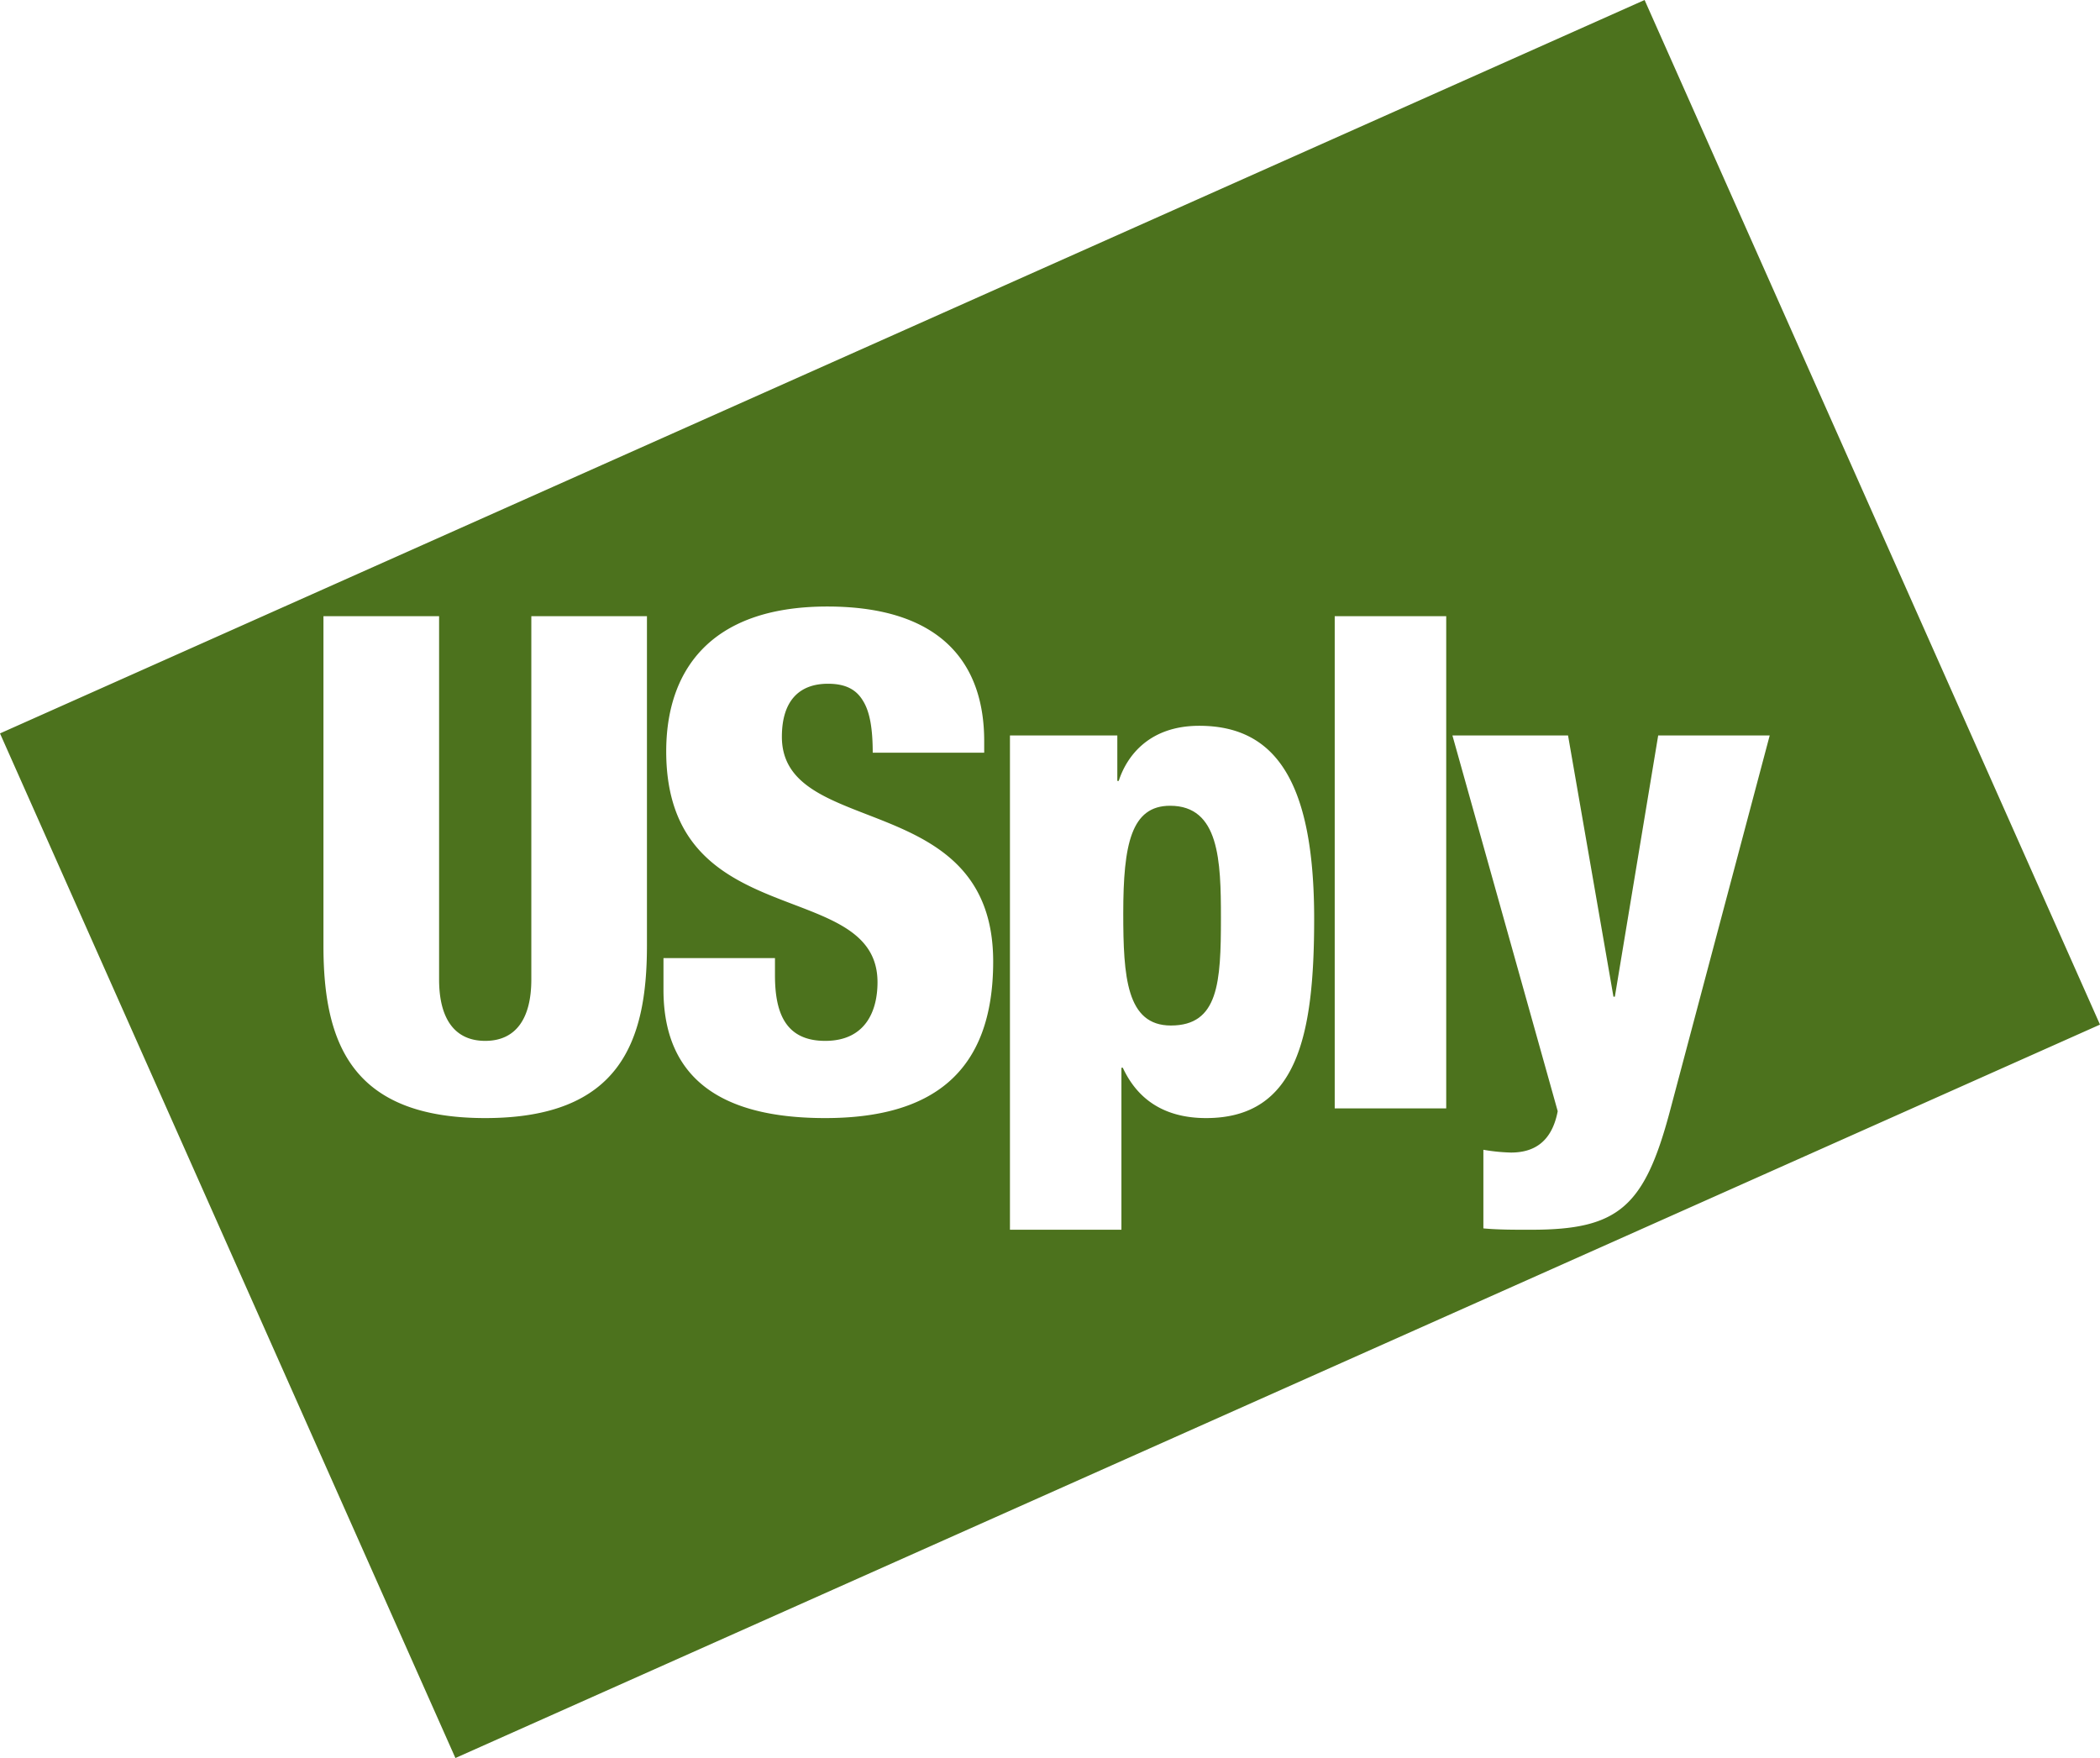 <svg xmlns="http://www.w3.org/2000/svg" width="86" height="72" viewBox="0 0 86 72">
    <g fill="#4C721D" fill-rule="evenodd">
        <path d="M47.918 33C46.33 33 46 34.567 46 37.405 46 40 46.132 42 47.95 42 49.9 42 50 40.243 50 37.595 50 35.244 49.934 33 47.918 33"/>
        <path d="M62.721 50.365c-.732 0-1.381 0-1.973-.056v-3.22a7.59 7.59 0 0 0 1.128.114c.874 0 1.663-.368 1.916-1.694L59.48 30.12h4.735l1.86 10.7h.057l1.775-10.7h4.567l-4.087 15.388c-1.044 3.925-2.114 4.856-5.666 4.856zm-8.061-4.97h4.566V25.237H54.66v20.16zm-5.268.396c-1.268 0-2.65-.423-3.41-2.061h-.057v6.635H41.36V30.121h4.397v1.863h.057c.338-1.044 1.268-2.259 3.297-2.259 3.072 0 4.707 2.203 4.707 7.906 0 4.743-.676 8.16-4.425 8.16zm-15.598 0c-3.438 0-6.623-1.045-6.623-5.252V39.24h4.566v.706c0 1.525.423 2.683 2.057 2.683 1.663 0 2.142-1.242 2.142-2.4 0-4.348-8.653-1.92-8.653-9.459 0-3.219 1.72-5.93 6.596-5.93 4.735 0 6.426 2.4 6.426 5.507v.48H35.74c0-.96-.112-1.666-.394-2.118-.282-.48-.733-.706-1.438-.706-1.184 0-1.889.706-1.888 2.174 0 4.207 8.653 2.09 8.653 9.205 0 4.574-2.537 6.409-6.878 6.409zm-7.3-7.059c0 3.953-1.127 7.059-6.624 7.059-5.496 0-6.624-3.106-6.624-7.059V25.236h4.736v14.88c0 1.581.62 2.513 1.888 2.513 1.269 0 1.889-.932 1.889-2.513v-14.88h4.735v13.496zM67.35 0L0 30.037 18.65 72 86 41.963 67.35 0z"/>
    </g>
</svg>
